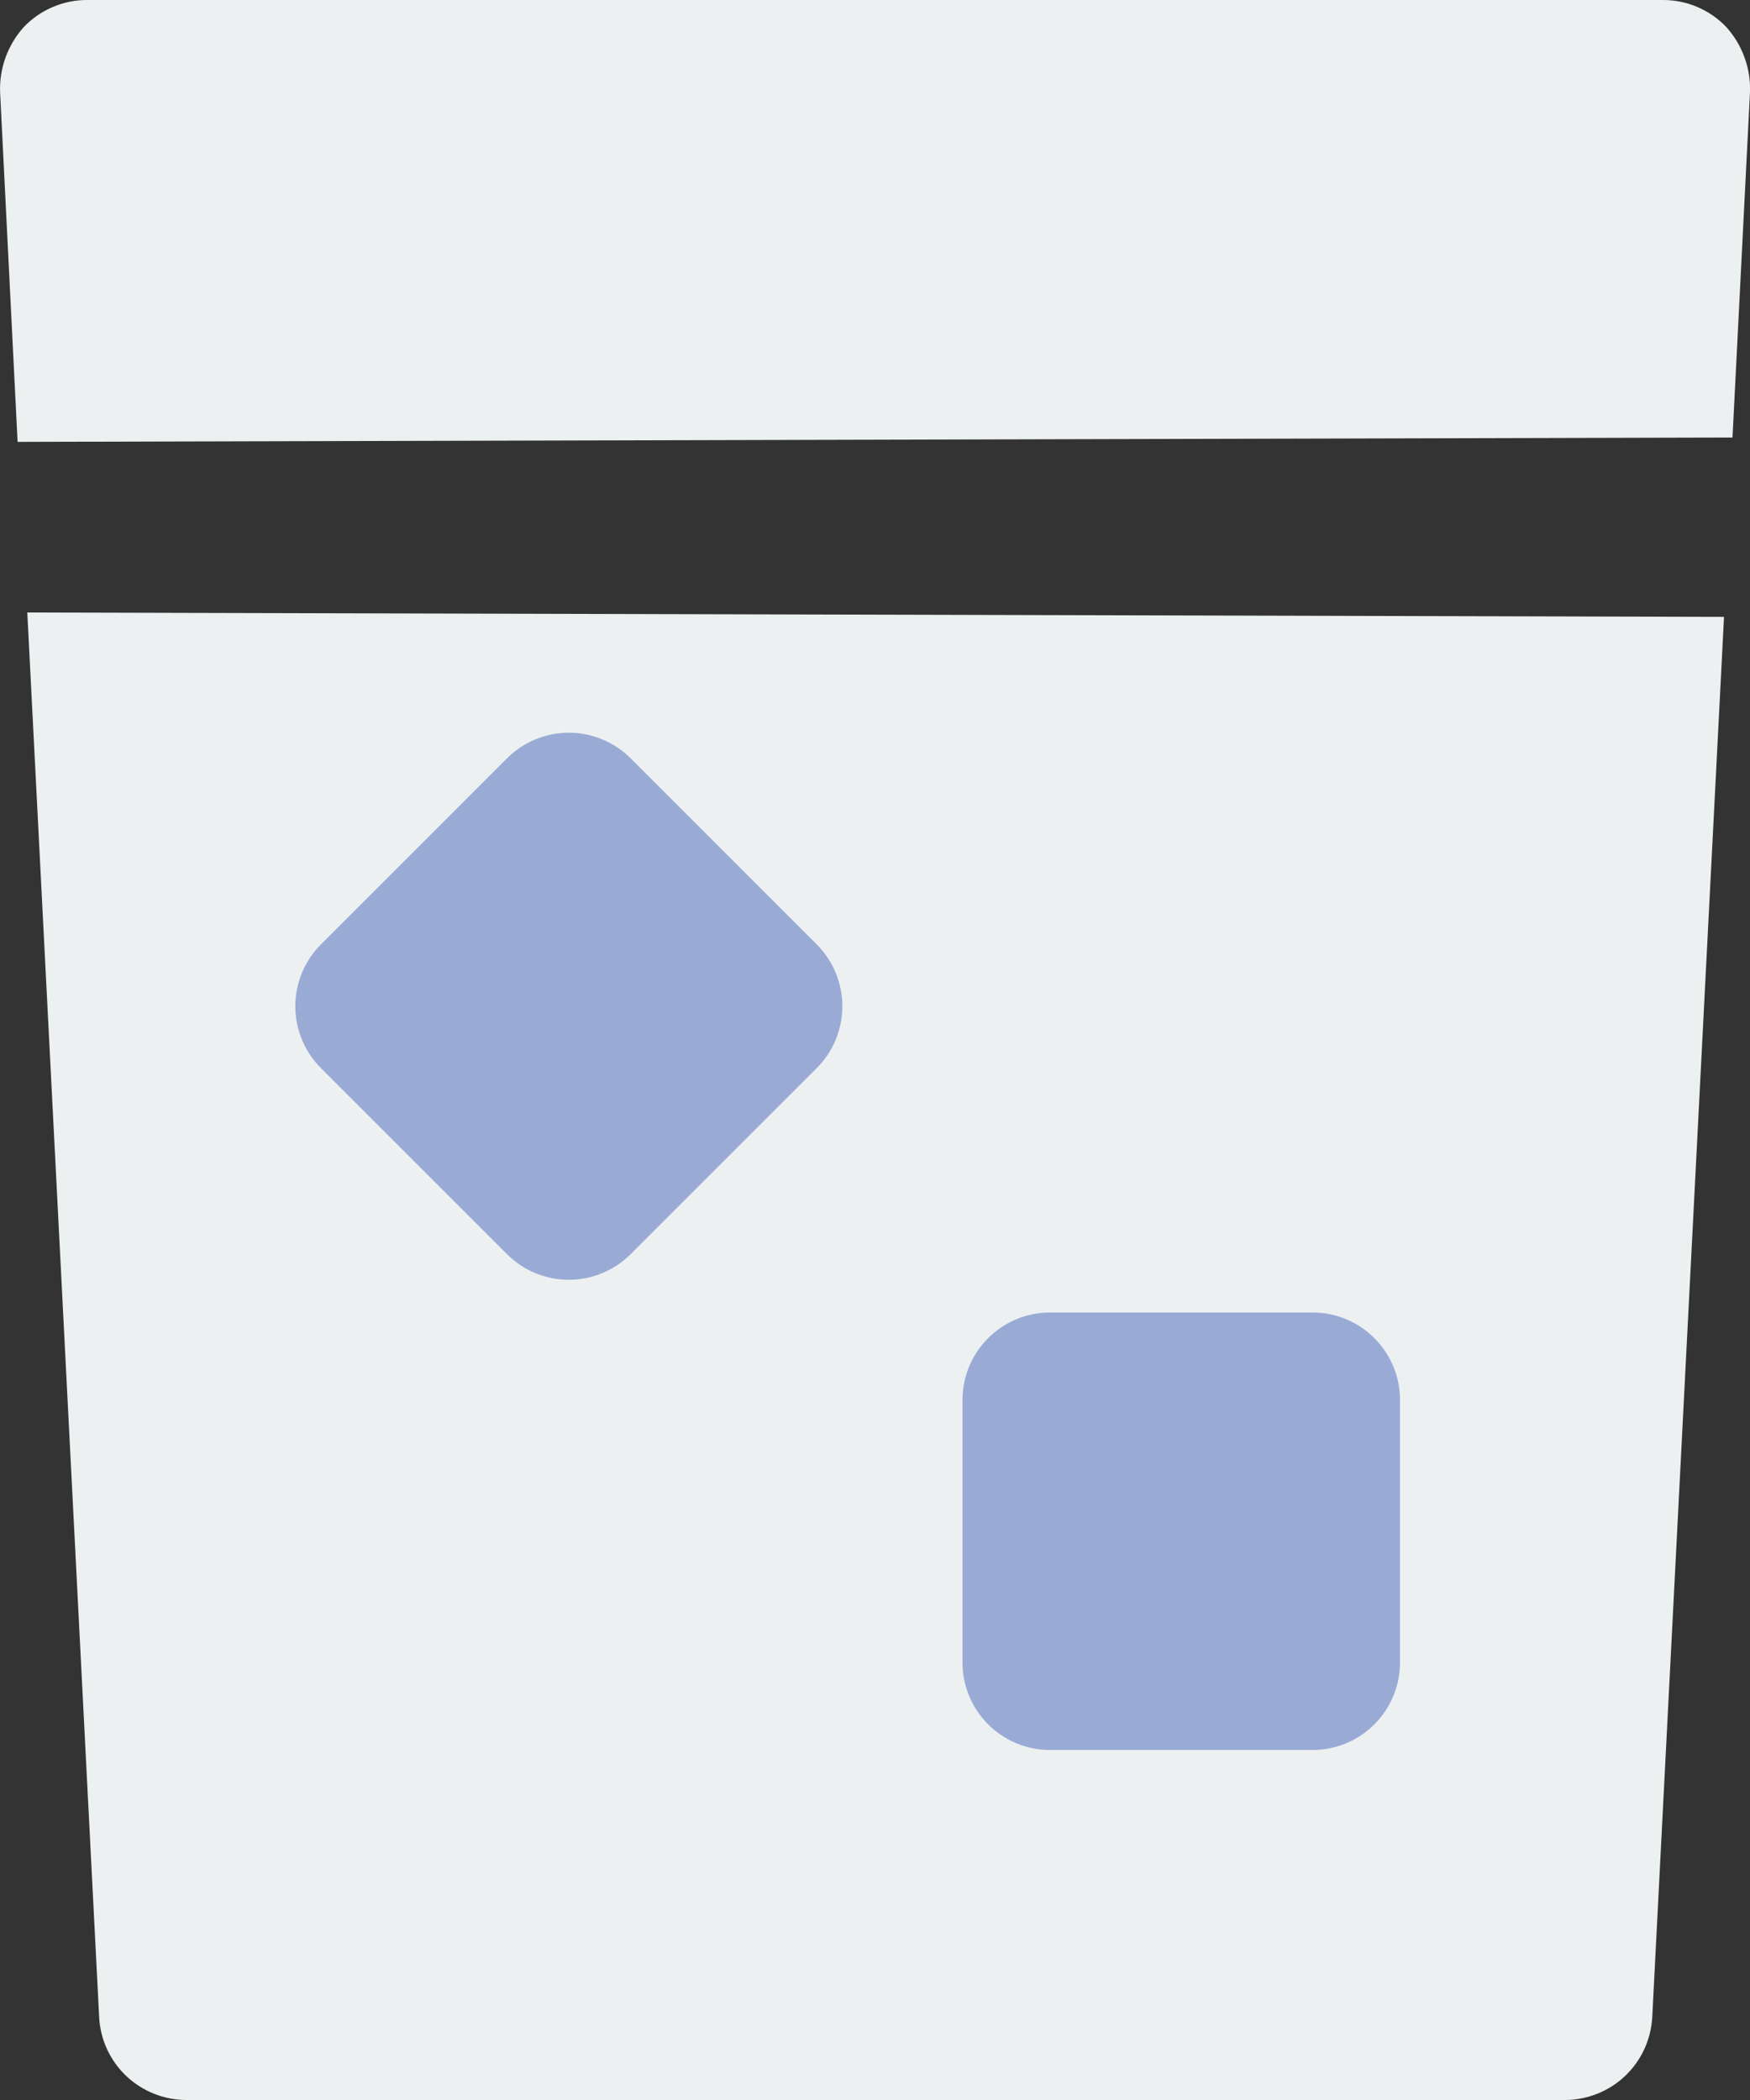 <svg width="20" height="24" viewBox="0 0 20 24" fill="none" xmlns="http://www.w3.org/2000/svg">
<rect x="0" y="0" width="20" height="24" fill="#333333" stroke="none"/>
<path d="M19.8 5L20 1.05C20.009 0.778 19.912 0.513 19.73 0.31C19.636 0.211 19.523 0.133 19.398 0.08C19.272 0.026 19.137 -0.001 19 1.90519e-05H1C0.864 -0.001 0.729 0.026 0.603 0.08C0.478 0.133 0.365 0.211 0.271 0.31C0.089 0.513 -0.008 0.778 0.001 1.05L0.201 5.05L19.8 5Z" fill="#ECF0F1"/>
<path d="M0.312 7L1.133 23.05C1.145 23.306 1.256 23.548 1.442 23.725C1.629 23.902 1.876 24 2.132 24H17.883C18.139 24 18.386 23.902 18.573 23.725C18.759 23.548 18.87 23.306 18.883 23.05L19.703 7.05L0.312 7Z" fill="#ECF0F1"/>
<path d="M7.211 8.67C7.118 8.576 7.007 8.502 6.885 8.451C6.764 8.4 6.633 8.374 6.501 8.374C6.369 8.374 6.238 8.4 6.116 8.451C5.994 8.502 5.884 8.576 5.791 8.67L3.671 10.79C3.577 10.883 3.503 10.994 3.452 11.115C3.401 11.237 3.375 11.368 3.375 11.5C3.375 11.632 3.401 11.763 3.452 11.885C3.503 12.007 3.577 12.117 3.671 12.21L5.791 14.33C5.884 14.424 5.994 14.498 6.116 14.549C6.238 14.6 6.369 14.626 6.501 14.626C6.633 14.626 6.764 14.6 6.885 14.549C7.007 14.498 7.118 14.424 7.211 14.33L9.331 12.21C9.425 12.117 9.499 12.007 9.55 11.885C9.6 11.763 9.627 11.632 9.627 11.5C9.627 11.368 9.6 11.237 9.55 11.115C9.499 10.994 9.425 10.883 9.331 10.79L7.211 8.67Z" fill="#99ABD5"/>
<path d="M15 15H12C11.448 15 11 15.448 11 16V19C11 19.552 11.448 20 12 20H15C15.552 20 16 19.552 16 19V16C16 15.448 15.552 15 15 15Z" fill="#99ABD5"/>
</svg>
